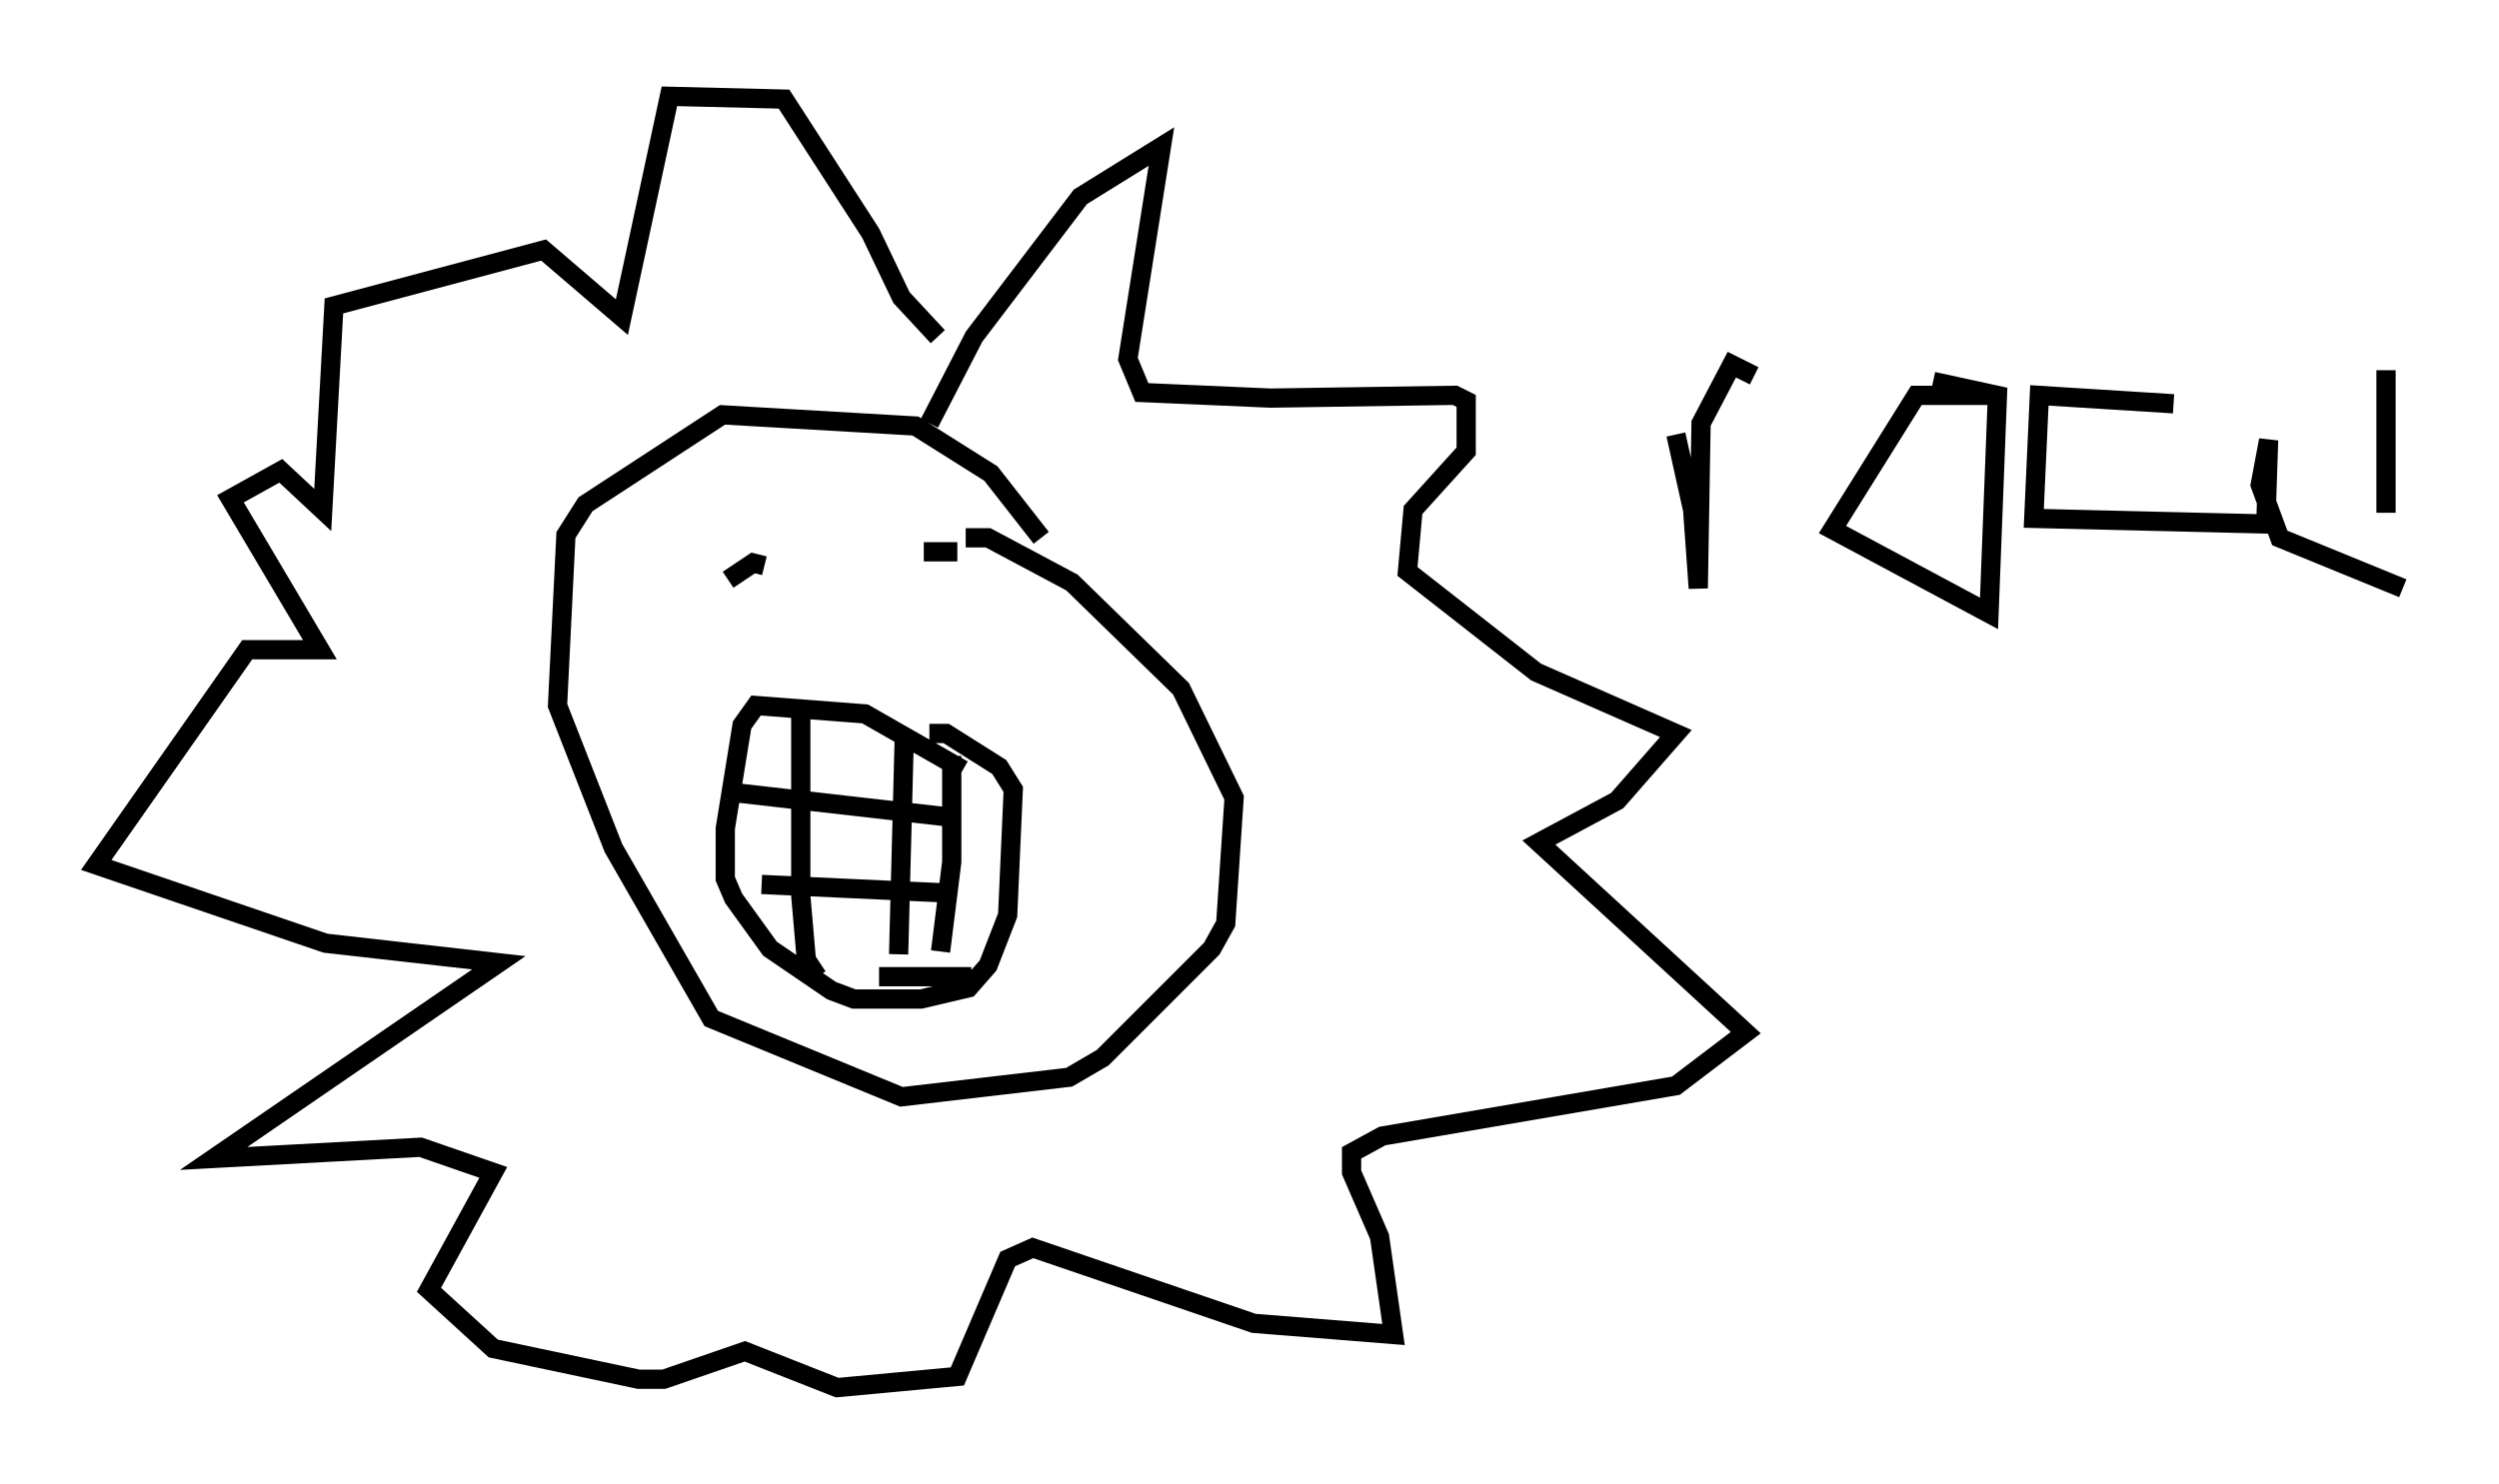 <?xml version="1.0" encoding="utf-8" ?>
<svg baseProfile="full" height="77.106" version="1.1" width="129.832" xmlns="http://www.w3.org/2000/svg" xmlns:ev="http://www.w3.org/2001/xml-events" xmlns:xlink="http://www.w3.org/1999/xlink"><defs /><rect fill="white" height="77.106" width="129.832" x="0" y="0" /><path d="M54.24, 28.966 m-0.145, -1.017 l-2.615, -3.341 -3.922, -2.469 l-10.022, -0.581 -7.117, 4.648 l-1.017, 1.598 -0.436, 8.86 l2.905, 7.408 5.084, 8.86 l9.877, 4.067 8.715, -1.017 l1.743, -1.017 5.665, -5.665 l0.726, -1.307 0.436, -6.536 l-2.76, -5.665 -5.665, -5.52 l-4.358, -2.324 -1.162, 0.0 m-10.458, 1.453 l-0.581, -0.145 -1.307, 0.872 m9.006, 2.324 l0.0, 0.0 m2.905, -3.777 l-1.743, 0.0 m2.034, 11.33 l-5.084, -2.905 -5.665, -0.436 l-0.726, 1.017 -0.872, 5.374 l0.0, 2.615 0.436, 1.017 l1.888, 2.615 3.196, 2.179 l1.162, 0.436 3.486, 0.0 l2.469, -0.581 1.017, -1.162 l1.017, -2.615 0.291, -6.536 l-0.726, -1.162 -2.76, -1.743 l-0.872, 0.0 m-6.682, -1.307 l0.0, 9.732 0.291, 3.341 l0.581, 0.872 m4.503, -12.346 l-0.291, 11.184 m2.76, -10.313 l0.0, 5.52 -0.581, 4.648 m-10.894, -8.279 l11.475, 1.307 m-9.877, 3.486 l9.441, 0.436 m-3.341, 4.358 l4.793, 0.0 m-2.179, -28.76 l2.324, -4.503 5.52, -7.263 l4.212, -2.615 -1.743, 11.039 l0.726, 1.743 6.682, 0.291 l9.587, -0.145 0.581, 0.291 l0.0, 2.615 -2.76, 3.05 l-0.291, 3.196 6.682, 5.229 l7.263, 3.196 -3.05, 3.486 l-4.067, 2.179 10.749, 9.877 l-3.631, 2.76 -15.251, 2.615 l-1.598, 0.872 0.0, 1.017 l1.453, 3.341 0.726, 5.084 l-7.263, -0.581 -11.475, -3.922 l-1.307, 0.581 -2.615, 6.101 l-6.246, 0.581 -4.793, -1.888 l-4.212, 1.453 -1.307, 0.0 l-7.553, -1.598 -3.341, -3.05 l3.341, -6.101 -3.777, -1.307 l-10.749, 0.581 14.816, -10.168 l-9.006, -1.017 -11.911, -4.067 l7.844, -11.184 3.777, 0.0 l-4.648, -7.844 2.615, -1.453 l2.179, 2.034 0.581, -10.603 l10.894, -2.905 4.067, 3.486 l2.469, -11.475 5.955, 0.145 l4.503, 6.972 1.598, 3.341 l1.888, 2.034 m38.346, 5.084 l0.872, 3.922 0.291, 4.067 l0.145, -8.57 1.598, -3.05 l1.162, 0.581 m12.492, 1.017 l-4.067, 0.0 -4.358, 6.972 l8.134, 4.358 0.436, -11.33 l-3.341, -0.726 m12.492, 1.162 l-6.972, -0.436 -0.291, 6.391 l12.056, 0.291 0.145, -4.358 l-0.436, 2.324 1.017, 2.76 l6.391, 2.615 m-0.872, -11.33 l0.0, 7.408 " fill="none" stroke="black" stroke-width="1" /></svg>